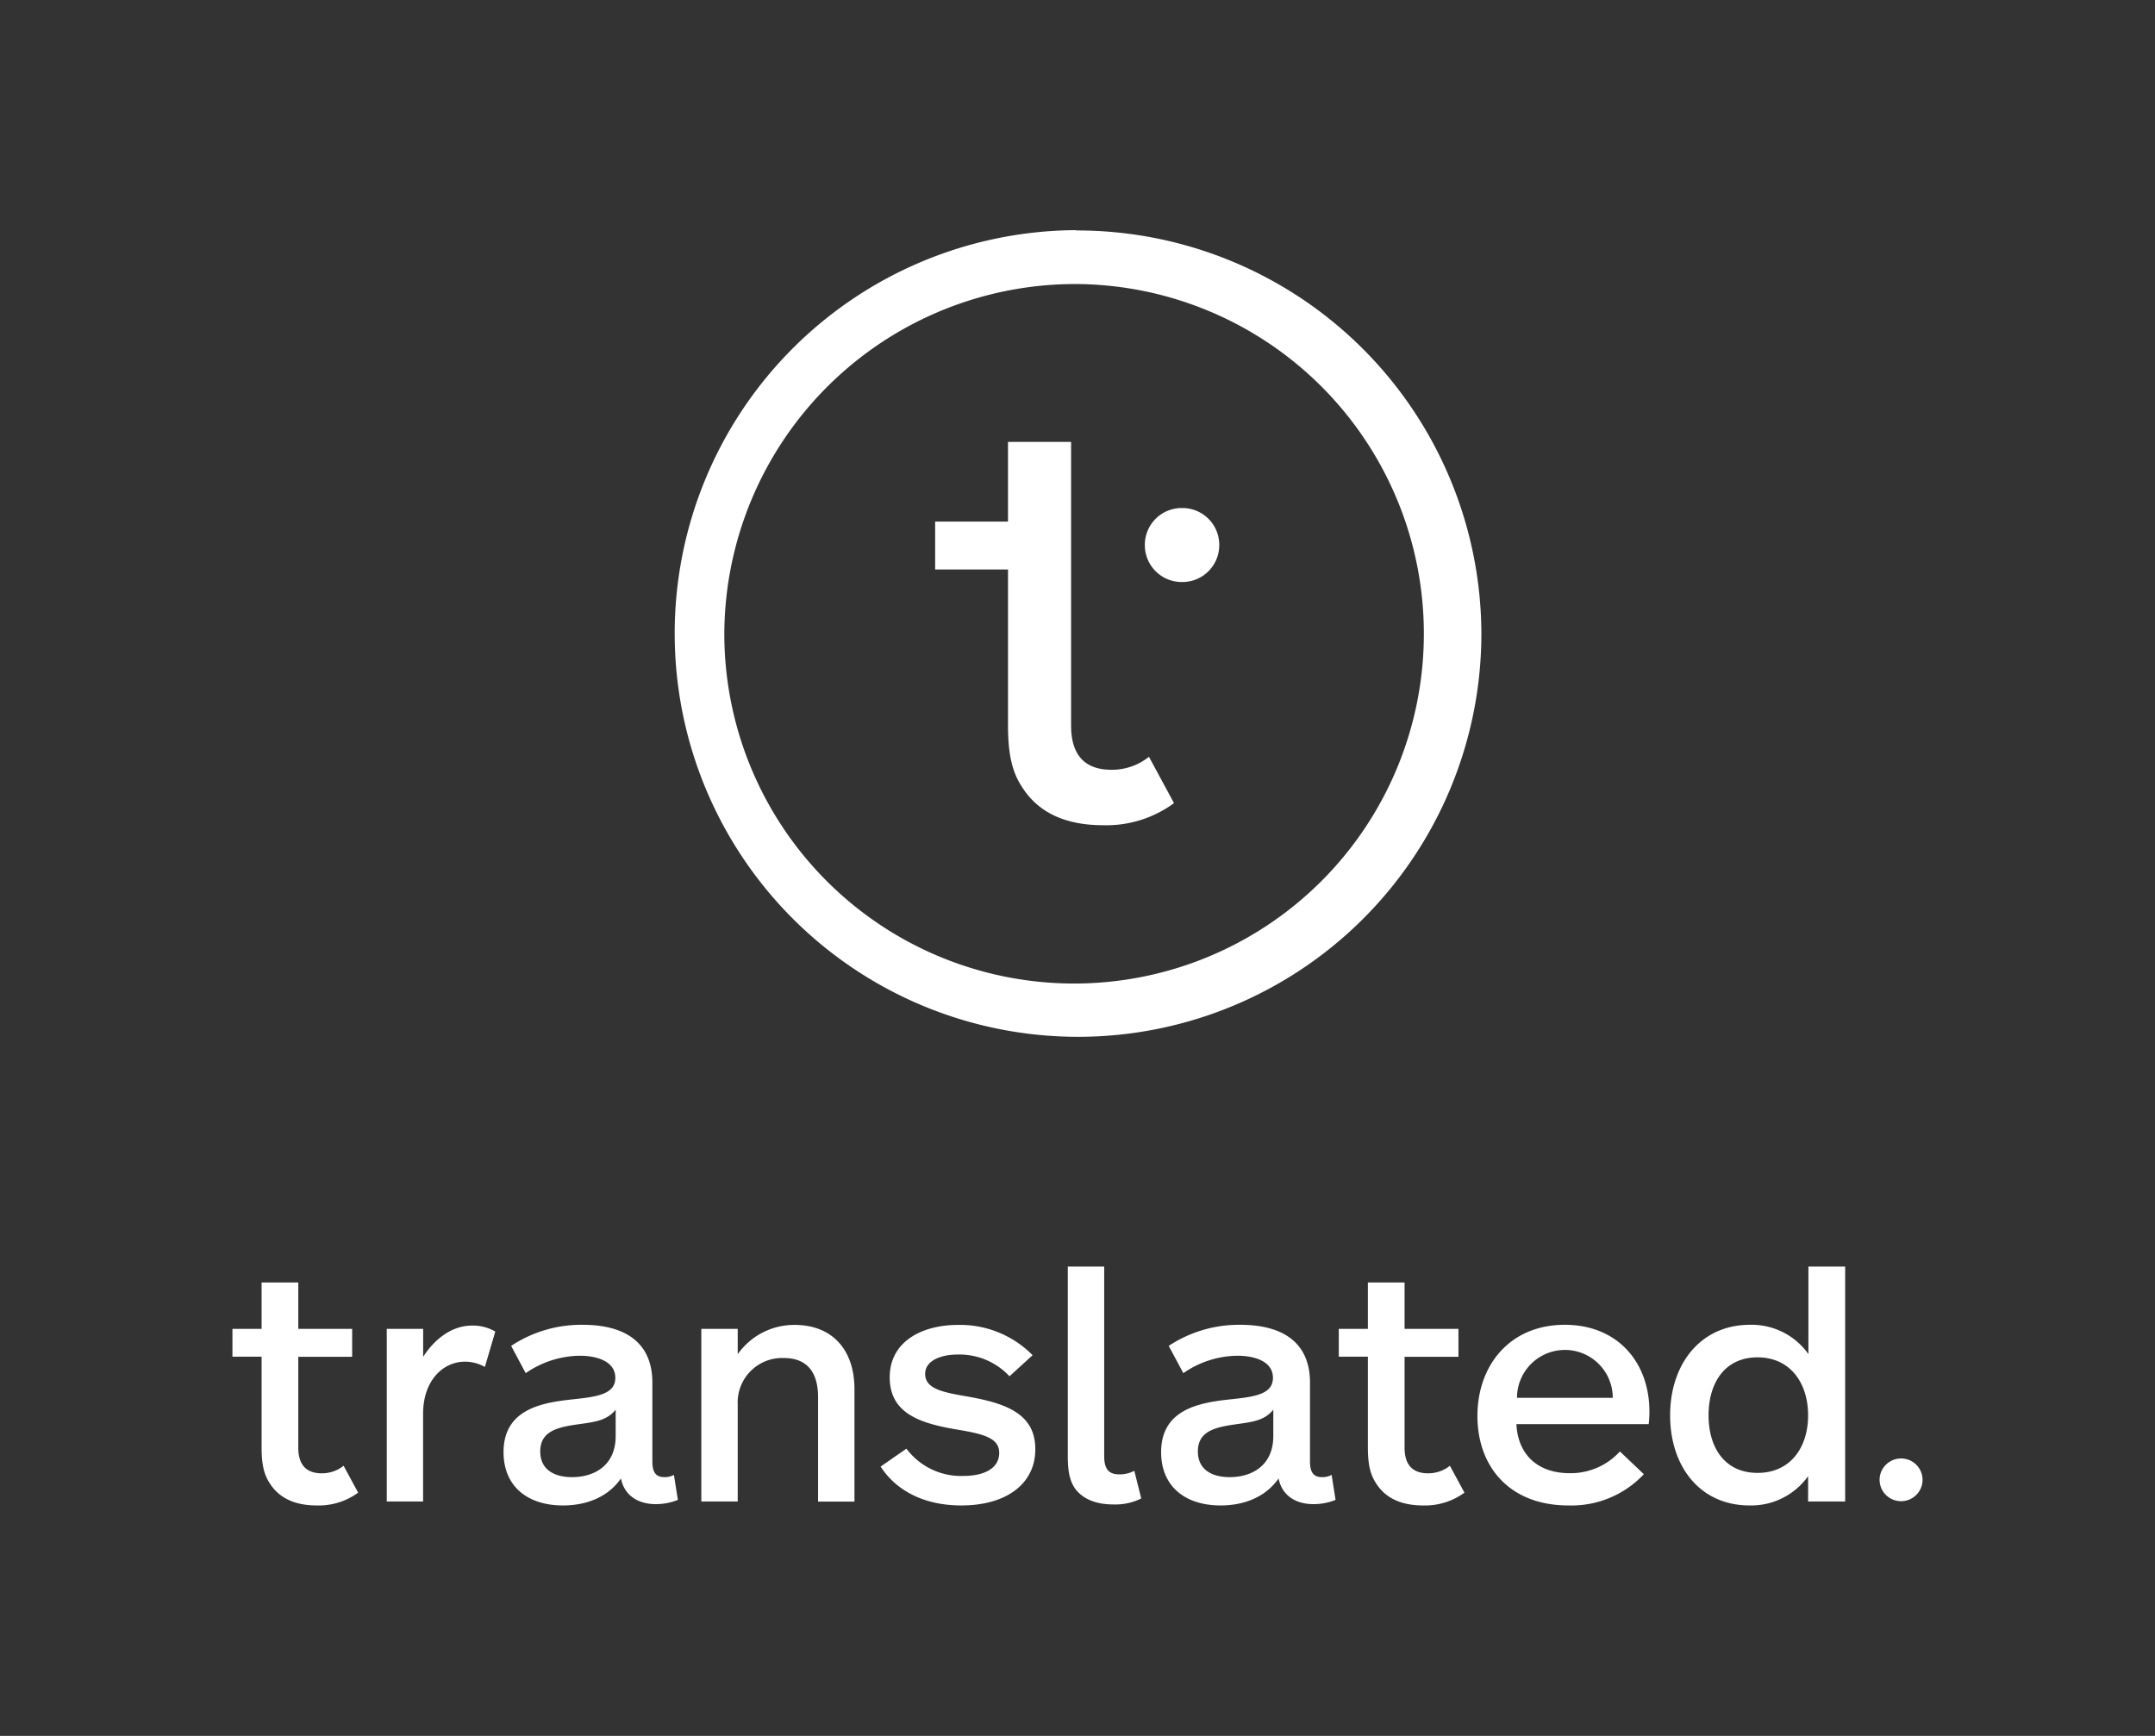 <svg id="Layer_1" data-name="Layer 1" xmlns="http://www.w3.org/2000/svg" viewBox="0 0 360 290"><rect x="0" y="0" width="360" height="290" fill="#333333" stroke="none"/><defs><style>.cls-1,.cls-2{fill:#fff;}.cls-1{opacity:0;}</style></defs><title>Translated_Secondary_White_rgb</title><rect class="cls-1" width="360" height="290"/><path class="cls-2" d="M59.83,249.36a11.14,11.14,0,0,1-6.91,2.14c-3.53,0-6.24-1.15-7.84-3.68-1-1.49-1.38-3.25-1.38-6V226.65H38.83V222H43.7v-7.75h6.13V222h9v4.67h-9v15.18c0,2.91,1.38,4.28,3.92,4.28a5.77,5.77,0,0,0,3.65-1.26Z"/><path class="cls-2" d="M81,228.36a6.83,6.83,0,0,0-3.32-.88c-3.7,0-7,3.19-7,8.68v14.68H64.61V222h6.08v4.67c1.93-3,4.81-5.22,8.18-5.22a7.39,7.39,0,0,1,3.87,1Z"/><path class="cls-2" d="M109.53,251.28c-2.7,0-5.19-1.26-5.8-4.29-2.37,3.41-6.24,4.51-9.67,4.51-6,0-9.94-3.24-9.94-8.91,0-7.14,6.35-8.24,11.32-8.79,4.2-.44,7.35-.82,7.35-3.63s-3.2-3.68-5.91-3.68a16.15,16.15,0,0,0-9.06,2.91l-2.43-4.56a21.24,21.24,0,0,1,11.93-3.52c6.85,0,11.66,2.75,11.66,9.68v13.13c0,1.87.61,2.64,2,2.64a3.06,3.06,0,0,0,1.6-.38l.66,4.18A9.78,9.78,0,0,1,109.53,251.28Zm-6.68-15.78c-1.66,2.09-4.15,2.09-7.24,2.59s-5.36,1.37-5.36,4.39,2.32,4.29,5.3,4.29c3.82,0,7.3-2,7.3-6.87Z"/><path class="cls-2" d="M117.16,250.84V222h6.08v4.23a11.55,11.55,0,0,1,9.5-4.89c6.36,0,10,4.23,10,10.72v18.8h-6.08V233.41c0-3.07-1-6.54-5.74-6.54a7.43,7.43,0,0,0-7.68,7.81v16.16Z"/><path class="cls-2" d="M160.59,251.5c-5.91,0-10.72-2.25-13.48-6.49l4.31-3a11.38,11.38,0,0,0,9.5,4.56c3.59,0,6-1.32,6-3.85s-2.65-3.18-7.35-3.95c-6.07-1.05-10.94-2.75-10.94-8.69s5.36-8.74,11.39-8.74a17,17,0,0,1,12.48,5.06l-3.86,3.52a11.44,11.44,0,0,0-8.68-3.63c-2.76,0-5.41,1-5.41,3.24,0,2.53,3.09,3.08,6.9,3.74,6.19,1.1,11.5,2.69,11.5,8.8C173,247.71,168.32,251.5,160.59,251.5Z"/><path class="cls-2" d="M178.38,211.59h6.08v31.72c0,2.36,1,3,2.54,3a5.18,5.18,0,0,0,2.49-.6l1.16,4.62a9.65,9.65,0,0,1-4.7,1c-2.71,0-5-.82-6.35-2.64-.94-1.37-1.22-3-1.22-5.5Z"/><path class="cls-2" d="M219.39,251.28c-2.71,0-5.19-1.26-5.8-4.29-2.38,3.41-6.24,4.51-9.67,4.51-6,0-9.95-3.24-9.95-8.91,0-7.14,6.36-8.24,11.33-8.79,4.2-.44,7.35-.82,7.35-3.63s-3.2-3.68-5.91-3.68a16.1,16.1,0,0,0-9.06,2.91l-2.44-4.56a21.3,21.3,0,0,1,11.94-3.52c6.85,0,11.66,2.75,11.66,9.68v13.13c0,1.87.61,2.64,2,2.64a3.07,3.07,0,0,0,1.61-.38l.66,4.18A9.82,9.82,0,0,1,219.39,251.28Zm-6.68-15.78c-1.66,2.09-4.15,2.09-7.24,2.59s-5.36,1.37-5.36,4.39,2.32,4.29,5.3,4.29c3.81,0,7.3-2,7.3-6.87Z"/><path class="cls-2" d="M244.64,249.36a11.13,11.13,0,0,1-6.9,2.14c-3.54,0-6.25-1.15-7.85-3.68-1-1.49-1.38-3.25-1.38-6V226.65h-4.86V222h4.86v-7.75h6.13V222h9v4.67h-9v15.18c0,2.91,1.38,4.28,3.92,4.28a5.77,5.77,0,0,0,3.65-1.26Z"/><path class="cls-2" d="M275.42,237.92h-22.1c.27,5.28,3.75,8.19,8.89,8.19a11.11,11.11,0,0,0,8.4-3.63l4,3.8A16.58,16.58,0,0,1,262,251.5c-9.78,0-15.19-6.43-15.19-14.95s5.47-15.23,14.58-15.23c8.79,0,14.15,6.21,14.15,14.51A17.82,17.82,0,0,1,275.42,237.92Zm-6-4.4a8,8,0,0,0-16,0Z"/><path class="cls-2" d="M302.05,250.84v-4.23a11.69,11.69,0,0,1-9.78,4.89C284,251.5,279,245,279,236.44s5.09-15.12,13.32-15.12a11.63,11.63,0,0,1,9.78,4.89V211.59h6.14v39.25Zm-8.45-24.08c-5.53,0-8.18,4.35-8.18,9.68s2.65,9.62,8.18,9.62,8.45-4.29,8.45-9.62S299.12,226.76,293.6,226.76Z"/><ellipse class="cls-2" cx="317.58" cy="247.22" rx="3.59" ry="3.57"/><path class="cls-2" d="M179.75,47.45A58.43,58.43,0,1,1,121,105.88a58.65,58.65,0,0,1,58.73-58.43m0-9a67.38,67.38,0,1,0,67.74,67.38A67.56,67.56,0,0,0,179.75,38.5Z"/><path class="cls-2" d="M196.12,134.17a19.07,19.07,0,0,1-11.87,3.69c-6.08,0-10.73-2-13.48-6.33-1.71-2.55-2.38-5.57-2.38-10.39v-26H156.22v-8h12.17V73.82h10.54v47.41c0,5,2.38,7.37,6.74,7.37a9.93,9.93,0,0,0,6.27-2.17Z"/><path class="cls-2" d="M191.25,91.05h0a6.15,6.15,0,0,1,6.12-6.18h.19a6.15,6.15,0,0,1,6.12,6.18h0a6.15,6.15,0,0,1-6.12,6.18h-.19A6.15,6.15,0,0,1,191.25,91.05Z"/></svg>